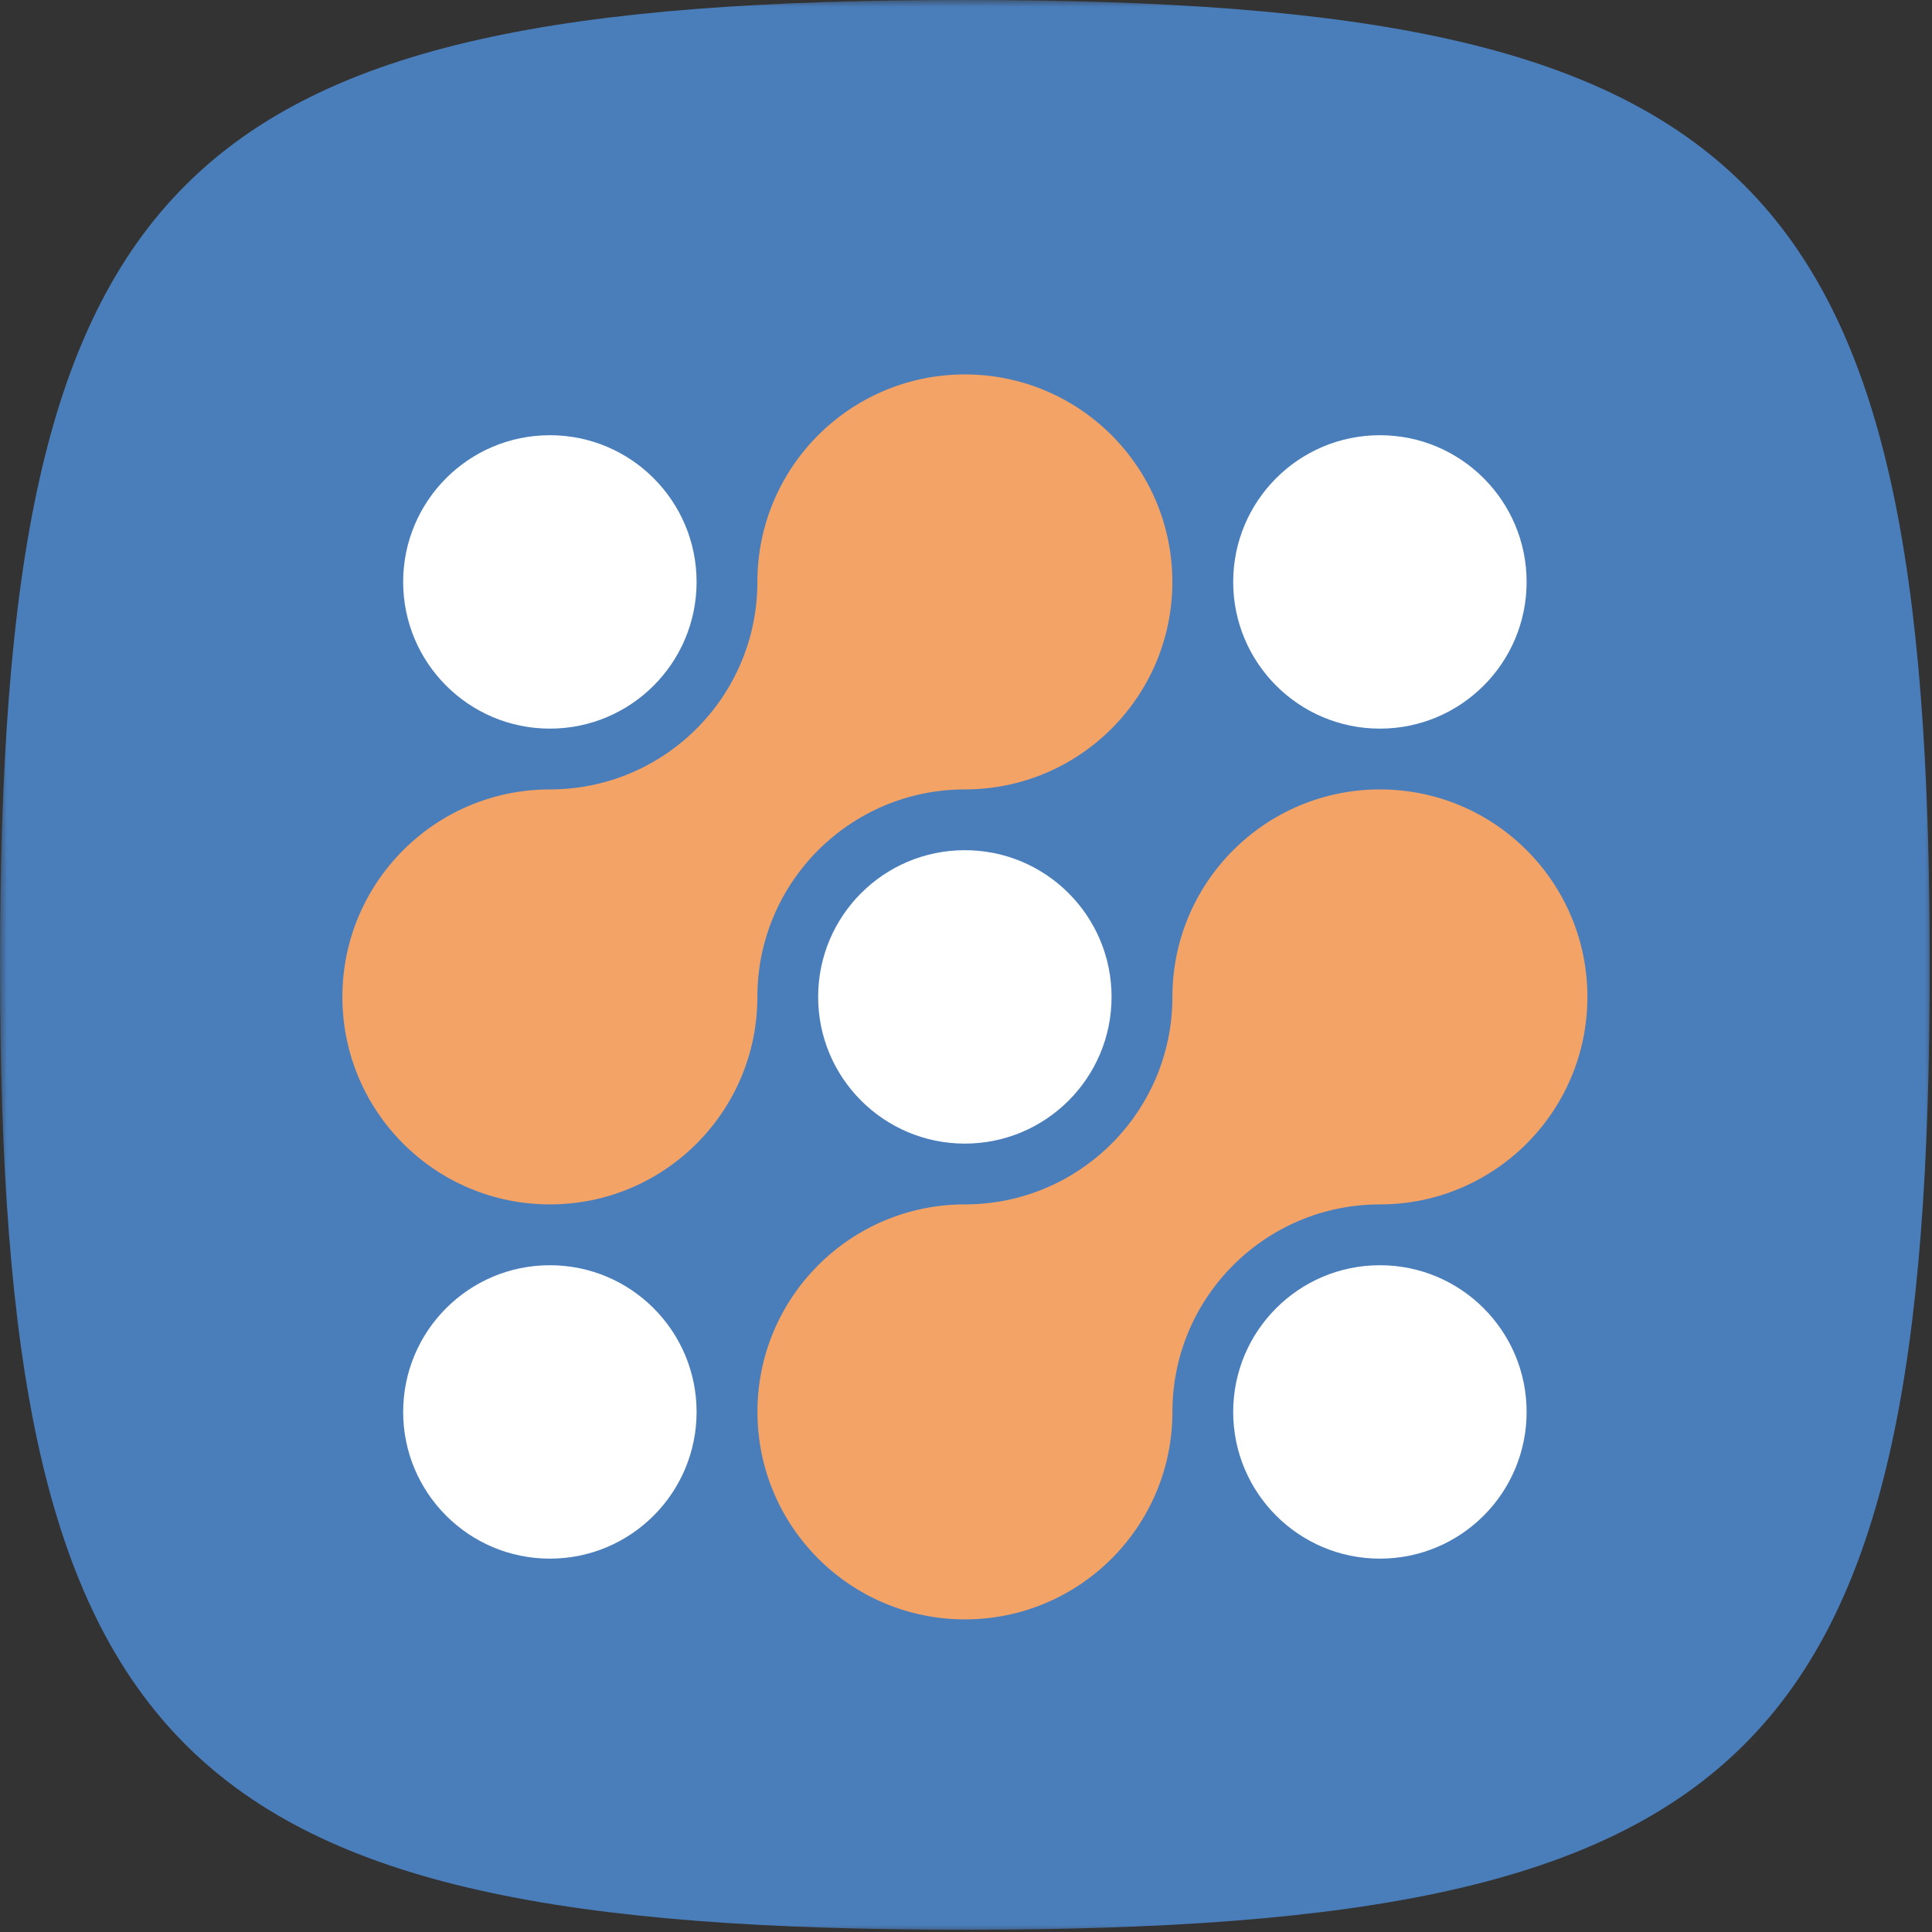<svg width="140" height="140" viewBox="0 0 140 140" fill="none" xmlns="http://www.w3.org/2000/svg">
<rect x="0" y="0" width="140" height="140" fill="#333333" stroke="none"/>
<g clip-path="url(#clip0_2_2)">
<mask id="mask0_2_2" style="mask-type:luminance" maskUnits="userSpaceOnUse" x="0" y="0" width="140" height="140">
<path d="M140 0H0V140H140V0Z" fill="white"/>
</mask>
<g mask="url(#mask0_2_2)">
<path d="M0 69.918C0 12.51 12.51 0 69.918 0C127.326 0 139.836 12.51 139.836 69.918C139.836 127.326 127.326 139.836 69.918 139.836C12.51 139.836 0 127.33 0 69.918Z" fill="#4A7EBB"/>
<path fill-rule="evenodd" clip-rule="evenodd" d="M99.994 57.204C108.3 57.204 115.029 63.938 115.029 72.239C115.029 80.541 108.295 87.275 99.994 87.275C91.692 87.275 84.958 94.009 84.958 102.311C84.958 110.612 78.224 117.346 69.922 117.346C61.621 117.346 54.887 110.612 54.887 102.311C54.887 94.009 61.621 87.275 69.922 87.275C78.224 87.275 84.958 80.541 84.958 72.239C84.958 63.938 91.692 57.204 99.994 57.204Z" fill="#F4A367"/>
<path fill-rule="evenodd" clip-rule="evenodd" d="M69.918 27.132C78.223 27.132 84.953 33.866 84.953 42.168C84.953 50.47 78.219 57.204 69.918 57.204C61.616 57.204 54.882 63.938 54.882 72.239C54.882 80.541 48.148 87.275 39.846 87.275C31.544 87.275 24.811 80.541 24.811 72.239C24.811 63.938 31.544 57.204 39.846 57.204C48.148 57.204 54.882 50.47 54.882 42.168C54.882 33.866 61.616 27.132 69.918 27.132Z" fill="#F4A367"/>
<path fill-rule="evenodd" clip-rule="evenodd" d="M39.846 52.799C45.72 52.799 50.477 48.038 50.477 42.168C50.477 36.297 45.716 31.537 39.846 31.537C33.976 31.537 29.215 36.297 29.215 42.168C29.215 48.038 33.976 52.799 39.846 52.799ZM99.993 52.799C105.867 52.799 110.624 48.038 110.624 42.168C110.624 36.297 105.863 31.537 99.993 31.537C94.122 31.537 89.362 36.297 89.362 42.168C89.362 48.038 94.122 52.799 99.993 52.799ZM69.917 61.608C64.043 61.608 59.286 66.369 59.286 72.239C59.286 78.109 64.047 82.87 69.917 82.87C75.787 82.87 80.548 78.109 80.548 72.239C80.548 66.369 75.787 61.608 69.917 61.608ZM39.846 112.945C45.72 112.945 50.477 108.185 50.477 102.314C50.477 96.444 45.716 91.683 39.846 91.683C33.976 91.683 29.215 96.444 29.215 102.314C29.215 108.185 33.976 112.945 39.846 112.945ZM99.993 112.945C105.867 112.945 110.624 108.185 110.624 102.314C110.624 96.444 105.863 91.683 99.993 91.683C94.122 91.683 89.362 96.444 89.362 102.314C89.362 108.185 94.122 112.945 99.993 112.945Z" fill="white"/>
</g>
</g>
<defs>
<clipPath id="clip0_2_2">
<rect width="140" height="140" fill="white"/>
</clipPath>
</defs>
</svg>
